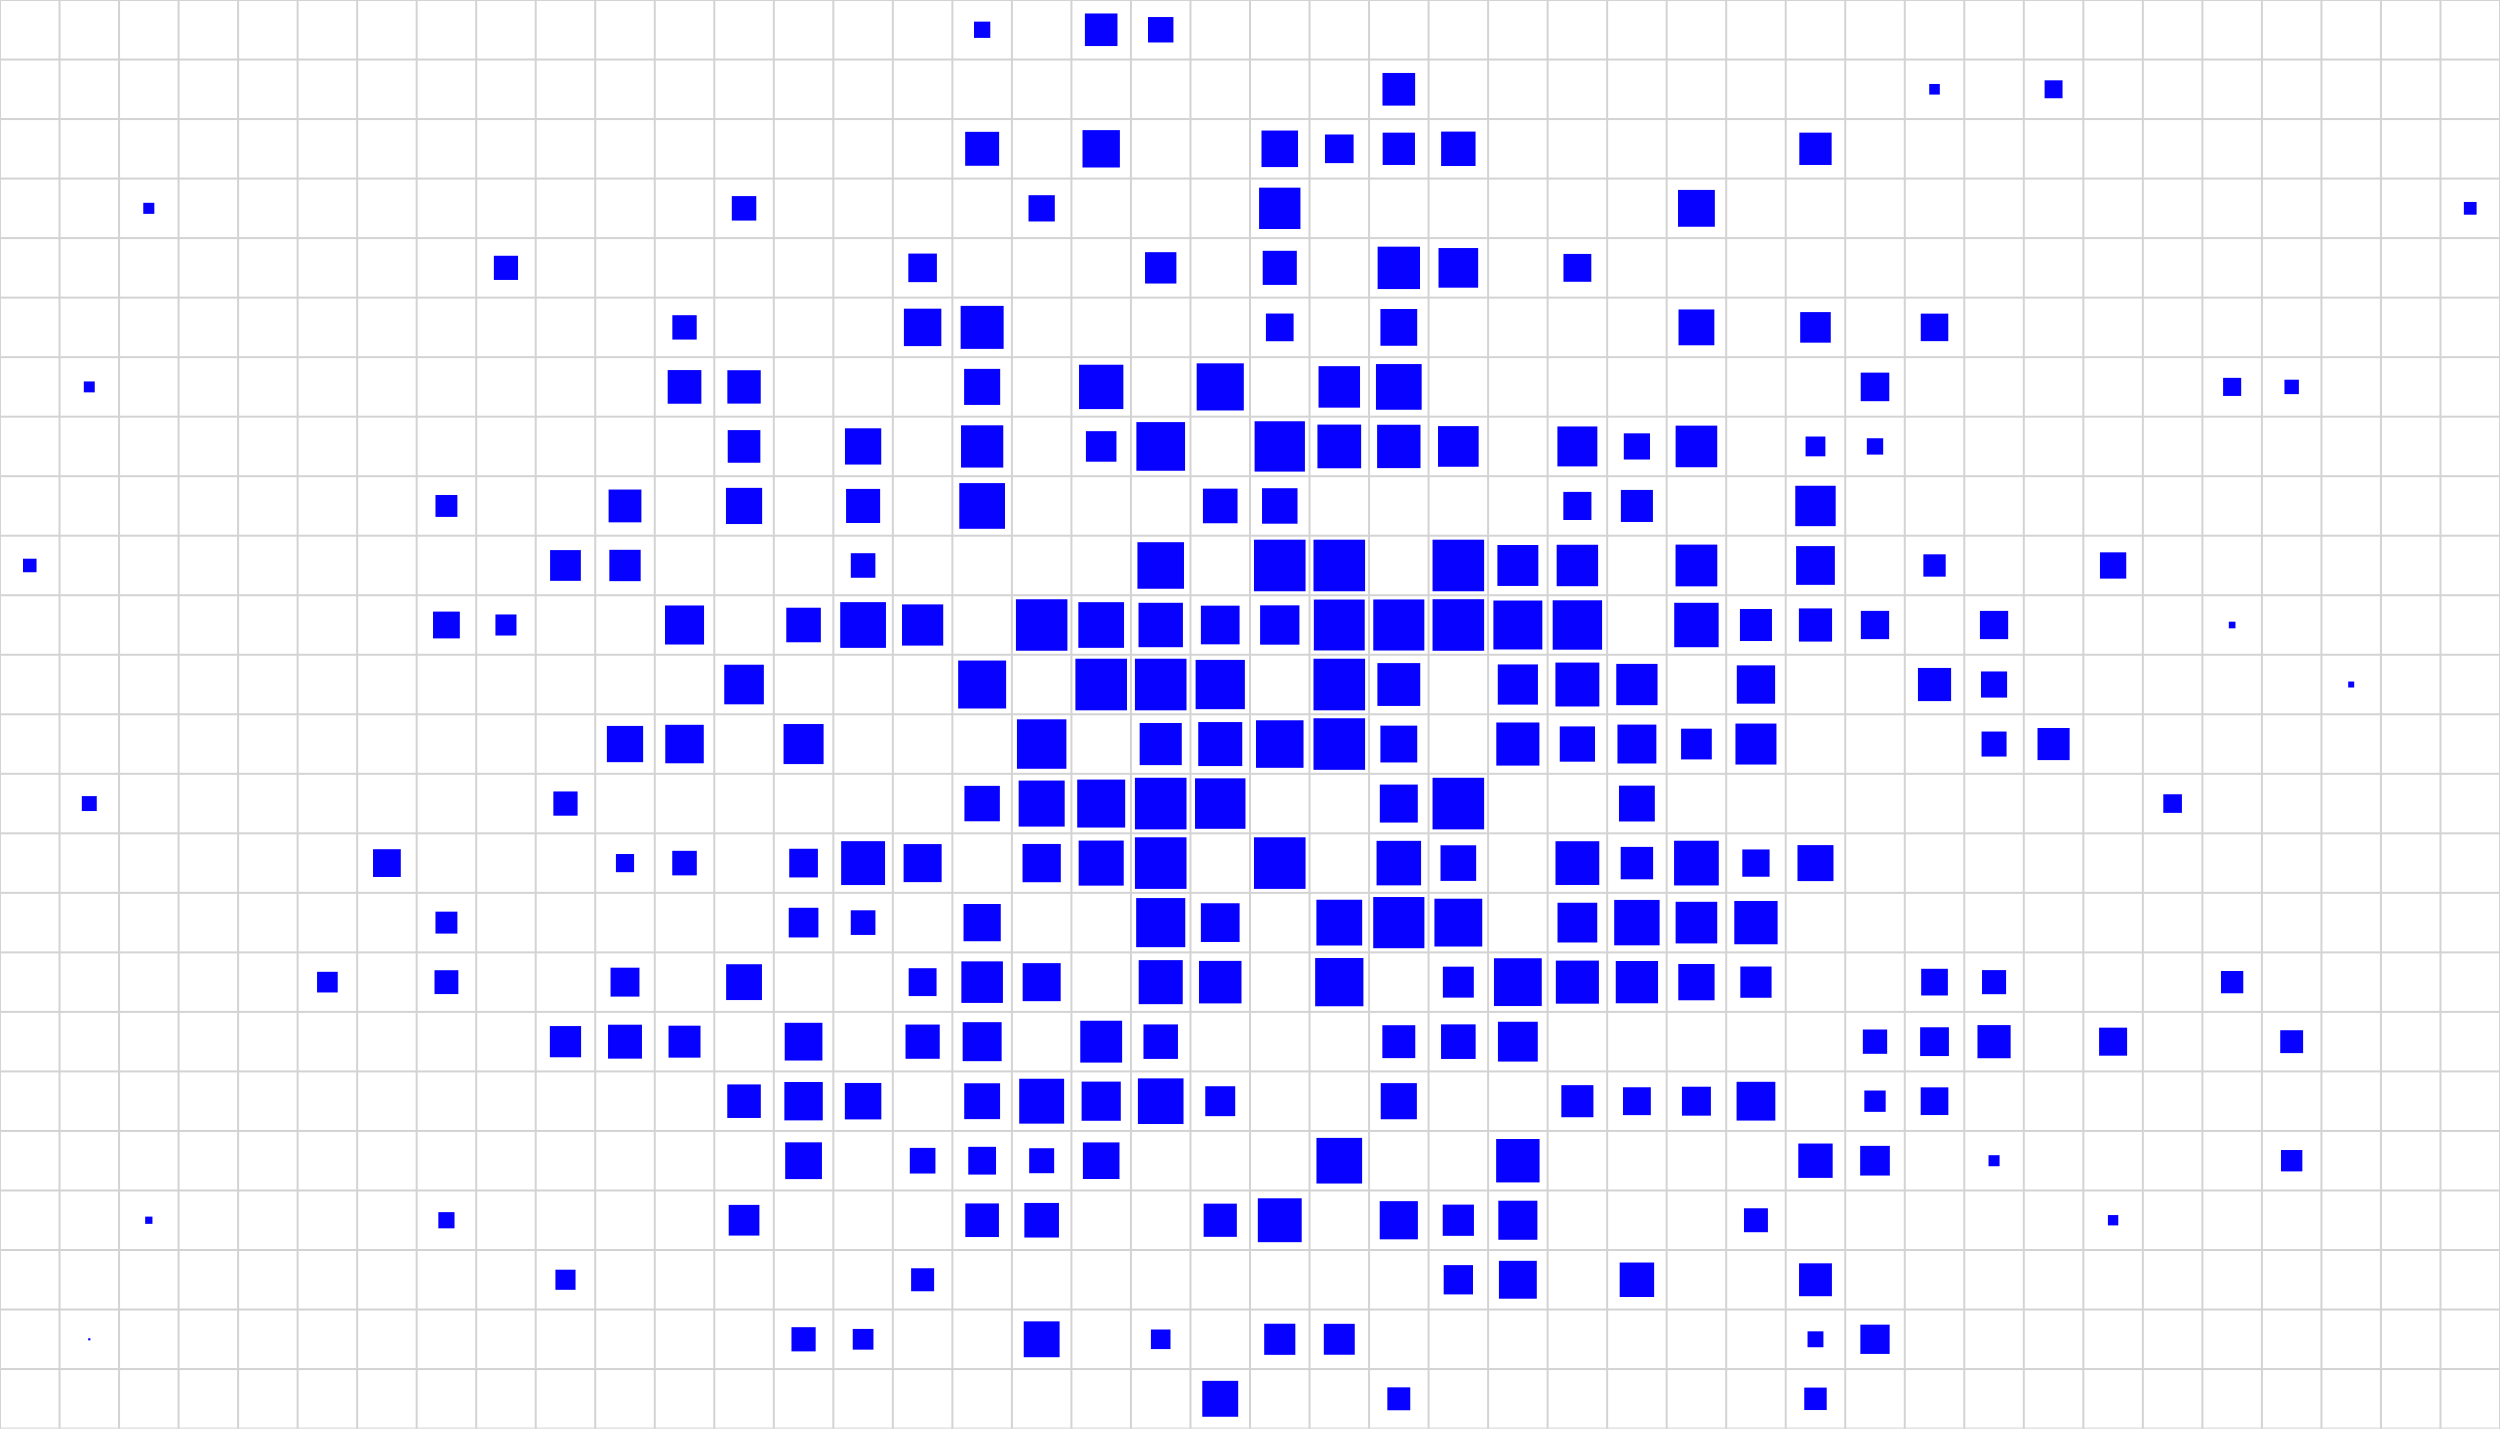 <svg width="1260" height="720" xmlns="http://www.w3.org/2000/svg"><rect x="490.899" y="10.899" width="8.203" height="8.203" fill="#0702FF" /><rect x="546.793" y="6.793" width="16.414" height="16.414" fill="#0702FF" /><rect x="578.592" y="8.592" width="12.816" height="12.816" fill="#0702FF" /><rect x="696.771" y="36.771" width="16.457" height="16.457" fill="#0702FF" /><rect x="972.329" y="42.329" width="5.342" height="5.342" fill="#0702FF" /><rect x="1030.479" y="40.479" width="9.043" height="9.043" fill="#0702FF" /><rect x="486.444" y="66.444" width="17.113" height="17.113" fill="#0702FF" /><rect x="545.581" y="65.581" width="18.837" height="18.837" fill="#0702FF" /><rect x="635.797" y="65.797" width="18.407" height="18.407" fill="#0702FF" /><rect x="667.785" y="67.785" width="14.43" height="14.43" fill="#0702FF" /><rect x="696.853" y="66.853" width="16.294" height="16.294" fill="#0702FF" /><rect x="726.322" y="66.322" width="17.355" height="17.355" fill="#0702FF" /><rect x="906.851" y="66.851" width="16.298" height="16.298" fill="#0702FF" /><rect x="72.214" y="102.214" width="5.572" height="5.572" fill="#0702FF" /><rect x="368.829" y="98.829" width="12.342" height="12.342" fill="#0702FF" /><rect x="518.378" y="98.378" width="13.244" height="13.244" fill="#0702FF" /><rect x="634.576" y="94.576" width="20.848" height="20.848" fill="#0702FF" /><rect x="845.718" y="95.718" width="18.563" height="18.563" fill="#0702FF" /><rect x="1241.788" y="101.788" width="6.425" height="6.425" fill="#0702FF" /><rect x="248.908" y="128.908" width="12.185" height="12.185" fill="#0702FF" /><rect x="457.8" y="127.8" width="14.399" height="14.399" fill="#0702FF" /><rect x="577.097" y="127.097" width="15.806" height="15.806" fill="#0702FF" /><rect x="636.403" y="126.403" width="17.195" height="17.195" fill="#0702FF" /><rect x="694.32" y="124.32" width="21.359" height="21.359" fill="#0702FF" /><rect x="725.011" y="125.011" width="19.977" height="19.977" fill="#0702FF" /><rect x="787.981" y="127.981" width="14.039" height="14.039" fill="#0702FF" /><rect x="338.861" y="158.861" width="12.279" height="12.279" fill="#0702FF" /><rect x="455.566" y="155.566" width="18.869" height="18.869" fill="#0702FF" /><rect x="484.165" y="154.165" width="21.67" height="21.67" fill="#0702FF" /><rect x="638.021" y="158.021" width="13.958" height="13.958" fill="#0702FF" /><rect x="695.736" y="155.736" width="18.529" height="18.529" fill="#0702FF" /><rect x="845.971" y="155.971" width="18.058" height="18.058" fill="#0702FF" /><rect x="907.293" y="157.293" width="15.413" height="15.413" fill="#0702FF" /><rect x="968.063" y="158.063" width="13.874" height="13.874" fill="#0702FF" /><rect x="42.247" y="192.247" width="5.506" height="5.506" fill="#0702FF" /><rect x="336.511" y="186.511" width="16.978" height="16.978" fill="#0702FF" /><rect x="366.588" y="186.588" width="16.824" height="16.824" fill="#0702FF" /><rect x="485.914" y="185.914" width="18.171" height="18.171" fill="#0702FF" /><rect x="543.825" y="183.825" width="22.35" height="22.35" fill="#0702FF" /><rect x="603.122" y="183.122" width="23.756" height="23.756" fill="#0702FF" /><rect x="664.544" y="184.544" width="20.912" height="20.912" fill="#0702FF" /><rect x="693.482" y="183.482" width="23.036" height="23.036" fill="#0702FF" /><rect x="937.802" y="187.802" width="14.396" height="14.396" fill="#0702FF" /><rect x="1120.442" y="190.442" width="9.116" height="9.116" fill="#0702FF" /><rect x="1151.363" y="191.363" width="7.274" height="7.274" fill="#0702FF" /><rect x="366.773" y="216.773" width="16.453" height="16.453" fill="#0702FF" /><rect x="425.862" y="215.862" width="18.275" height="18.275" fill="#0702FF" /><rect x="484.353" y="214.353" width="21.295" height="21.295" fill="#0702FF" /><rect x="547.305" y="217.305" width="15.39" height="15.39" fill="#0702FF" /><rect x="572.737" y="212.737" width="24.526" height="24.526" fill="#0702FF" /><rect x="632.321" y="212.321" width="25.359" height="25.359" fill="#0702FF" /><rect x="663.989" y="213.989" width="22.022" height="22.022" fill="#0702FF" /><rect x="694.069" y="214.069" width="21.863" height="21.863" fill="#0702FF" /><rect x="724.757" y="214.757" width="20.487" height="20.487" fill="#0702FF" /><rect x="784.934" y="214.934" width="20.132" height="20.132" fill="#0702FF" /><rect x="818.398" y="218.398" width="13.205" height="13.205" fill="#0702FF" /><rect x="844.511" y="214.511" width="20.977" height="20.977" fill="#0702FF" /><rect x="910.009" y="220.009" width="9.981" height="9.981" fill="#0702FF" /><rect x="940.878" y="220.878" width="8.244" height="8.244" fill="#0702FF" /><rect x="219.481" y="249.481" width="11.038" height="11.038" fill="#0702FF" /><rect x="306.735" y="246.735" width="16.531" height="16.531" fill="#0702FF" /><rect x="365.886" y="245.886" width="18.227" height="18.227" fill="#0702FF" /><rect x="426.412" y="246.412" width="17.176" height="17.176" fill="#0702FF" /><rect x="483.482" y="243.482" width="23.035" height="23.035" fill="#0702FF" /><rect x="606.277" y="246.277" width="17.447" height="17.447" fill="#0702FF" /><rect x="636.057" y="246.057" width="17.886" height="17.886" fill="#0702FF" /><rect x="787.919" y="247.919" width="14.162" height="14.162" fill="#0702FF" /><rect x="816.927" y="246.927" width="16.146" height="16.146" fill="#0702FF" /><rect x="904.823" y="244.823" width="20.355" height="20.355" fill="#0702FF" /><rect x="11.586" y="281.586" width="6.829" height="6.829" fill="#0702FF" /><rect x="277.25" y="277.25" width="15.499" height="15.499" fill="#0702FF" /><rect x="307.101" y="277.101" width="15.799" height="15.799" fill="#0702FF" /><rect x="428.808" y="278.808" width="12.384" height="12.384" fill="#0702FF" /><rect x="573.271" y="273.271" width="23.458" height="23.458" fill="#0702FF" /><rect x="632.0" y="272.0" width="26.0" height="26.0" fill="#0702FF" /><rect x="662.0" y="272.0" width="26.0" height="26.0" fill="#0702FF" /><rect x="722.0" y="272.0" width="26.0" height="26.0" fill="#0702FF" /><rect x="754.682" y="274.682" width="20.636" height="20.636" fill="#0702FF" /><rect x="784.557" y="274.557" width="20.887" height="20.887" fill="#0702FF" /><rect x="844.48" y="274.48" width="21.04" height="21.04" fill="#0702FF" /><rect x="905.232" y="275.232" width="19.536" height="19.536" fill="#0702FF" /><rect x="969.375" y="279.375" width="11.251" height="11.251" fill="#0702FF" /><rect x="1058.38" y="278.38" width="13.24" height="13.24" fill="#0702FF" /><rect x="218.245" y="308.245" width="13.51" height="13.51" fill="#0702FF" /><rect x="249.695" y="309.695" width="10.61" height="10.61" fill="#0702FF" /><rect x="335.159" y="305.159" width="19.681" height="19.681" fill="#0702FF" /><rect x="396.29" y="306.29" width="17.419" height="17.419" fill="#0702FF" /><rect x="423.473" y="303.473" width="23.053" height="23.053" fill="#0702FF" /><rect x="454.612" y="304.612" width="20.775" height="20.775" fill="#0702FF" /><rect x="512.028" y="302.028" width="25.944" height="25.944" fill="#0702FF" /><rect x="543.486" y="303.486" width="23.028" height="23.028" fill="#0702FF" /><rect x="573.81" y="303.81" width="22.38" height="22.38" fill="#0702FF" /><rect x="605.251" y="305.251" width="19.497" height="19.497" fill="#0702FF" /><rect x="635.089" y="305.089" width="19.821" height="19.821" fill="#0702FF" /><rect x="662.168" y="302.168" width="25.665" height="25.665" fill="#0702FF" /><rect x="692.131" y="302.131" width="25.738" height="25.738" fill="#0702FF" /><rect x="722.0" y="302.0" width="26.0" height="26.0" fill="#0702FF" /><rect x="752.67" y="302.67" width="24.66" height="24.66" fill="#0702FF" /><rect x="782.554" y="302.554" width="24.892" height="24.892" fill="#0702FF" /><rect x="843.81" y="303.81" width="22.38" height="22.38" fill="#0702FF" /><rect x="876.927" y="306.927" width="16.145" height="16.145" fill="#0702FF" /><rect x="906.642" y="306.642" width="16.715" height="16.715" fill="#0702FF" /><rect x="937.879" y="307.879" width="14.242" height="14.242" fill="#0702FF" /><rect x="997.886" y="307.886" width="14.229" height="14.229" fill="#0702FF" /><rect x="1123.322" y="313.322" width="3.356" height="3.356" fill="#0702FF" /><rect x="365.016" y="335.016" width="19.967" height="19.967" fill="#0702FF" /><rect x="482.92" y="332.92" width="24.16" height="24.16" fill="#0702FF" /><rect x="542.0" y="332.0" width="26.0" height="26.0" fill="#0702FF" /><rect x="572.0" y="332.0" width="26.0" height="26.0" fill="#0702FF" /><rect x="602.583" y="332.583" width="24.834" height="24.834" fill="#0702FF" /><rect x="662.0" y="332.0" width="26.0" height="26.0" fill="#0702FF" /><rect x="694.204" y="334.204" width="21.591" height="21.591" fill="#0702FF" /><rect x="754.879" y="334.879" width="20.242" height="20.242" fill="#0702FF" /><rect x="783.935" y="333.935" width="22.13" height="22.13" fill="#0702FF" /><rect x="814.602" y="334.602" width="20.795" height="20.795" fill="#0702FF" /><rect x="875.346" y="335.346" width="19.309" height="19.309" fill="#0702FF" /><rect x="966.647" y="336.647" width="16.707" height="16.707" fill="#0702FF" /><rect x="998.418" y="338.418" width="13.163" height="13.163" fill="#0702FF" /><rect x="1183.488" y="343.488" width="3.023" height="3.023" fill="#0702FF" /><rect x="305.868" y="365.868" width="18.264" height="18.264" fill="#0702FF" /><rect x="335.301" y="365.301" width="19.398" height="19.398" fill="#0702FF" /><rect x="394.905" y="364.905" width="20.189" height="20.189" fill="#0702FF" /><rect x="512.538" y="362.538" width="24.925" height="24.925" fill="#0702FF" /><rect x="574.388" y="364.388" width="21.223" height="21.223" fill="#0702FF" /><rect x="603.913" y="363.913" width="22.175" height="22.175" fill="#0702FF" /><rect x="633.023" y="363.023" width="23.955" height="23.955" fill="#0702FF" /><rect x="662.0" y="362.0" width="26.0" height="26.0" fill="#0702FF" /><rect x="695.719" y="365.719" width="18.563" height="18.563" fill="#0702FF" /><rect x="754.138" y="364.138" width="21.724" height="21.724" fill="#0702FF" /><rect x="786.112" y="366.112" width="17.776" height="17.776" fill="#0702FF" /><rect x="815.195" y="365.195" width="19.609" height="19.609" fill="#0702FF" /><rect x="847.257" y="367.257" width="15.486" height="15.486" fill="#0702FF" /><rect x="874.669" y="364.669" width="20.661" height="20.661" fill="#0702FF" /><rect x="998.695" y="368.695" width="12.609" height="12.609" fill="#0702FF" /><rect x="1026.908" y="366.908" width="16.184" height="16.184" fill="#0702FF" /><rect x="41.235" y="401.235" width="7.53" height="7.53" fill="#0702FF" /><rect x="278.895" y="398.895" width="12.21" height="12.21" fill="#0702FF" /><rect x="486.069" y="396.069" width="17.861" height="17.861" fill="#0702FF" /><rect x="513.4" y="393.4" width="23.2" height="23.2" fill="#0702FF" /><rect x="542.914" y="392.914" width="24.171" height="24.171" fill="#0702FF" /><rect x="572.0" y="392.0" width="26.0" height="26.0" fill="#0702FF" /><rect x="602.287" y="392.287" width="25.426" height="25.426" fill="#0702FF" /><rect x="695.429" y="395.429" width="19.142" height="19.142" fill="#0702FF" /><rect x="722.0" y="392.0" width="26.0" height="26.0" fill="#0702FF" /><rect x="815.968" y="395.968" width="18.064" height="18.064" fill="#0702FF" /><rect x="1090.307" y="400.307" width="9.386" height="9.386" fill="#0702FF" /><rect x="187.999" y="427.999" width="14.002" height="14.002" fill="#0702FF" /><rect x="310.426" y="430.426" width="9.148" height="9.148" fill="#0702FF" /><rect x="338.815" y="428.815" width="12.371" height="12.371" fill="#0702FF" /><rect x="397.775" y="427.775" width="14.45" height="14.45" fill="#0702FF" /><rect x="423.939" y="423.939" width="22.122" height="22.122" fill="#0702FF" /><rect x="455.411" y="425.411" width="19.179" height="19.179" fill="#0702FF" /><rect x="515.356" y="425.356" width="19.288" height="19.288" fill="#0702FF" /><rect x="543.641" y="423.641" width="22.718" height="22.718" fill="#0702FF" /><rect x="572.0" y="422.0" width="26.0" height="26.0" fill="#0702FF" /><rect x="632.0" y="422.0" width="26.0" height="26.0" fill="#0702FF" /><rect x="693.785" y="423.785" width="22.429" height="22.429" fill="#0702FF" /><rect x="726.017" y="426.017" width="17.965" height="17.965" fill="#0702FF" /><rect x="783.971" y="423.971" width="22.059" height="22.059" fill="#0702FF" /><rect x="816.834" y="426.834" width="16.333" height="16.333" fill="#0702FF" /><rect x="843.724" y="423.724" width="22.551" height="22.551" fill="#0702FF" /><rect x="878.125" y="428.125" width="13.75" height="13.75" fill="#0702FF" /><rect x="905.929" y="425.929" width="18.143" height="18.143" fill="#0702FF" /><rect x="219.473" y="459.473" width="11.054" height="11.054" fill="#0702FF" /><rect x="397.525" y="457.525" width="14.951" height="14.951" fill="#0702FF" /><rect x="428.791" y="458.791" width="12.419" height="12.419" fill="#0702FF" /><rect x="485.614" y="455.614" width="18.771" height="18.771" fill="#0702FF" /><rect x="572.627" y="452.627" width="24.747" height="24.747" fill="#0702FF" /><rect x="605.241" y="455.241" width="19.518" height="19.518" fill="#0702FF" /><rect x="663.468" y="453.468" width="23.064" height="23.064" fill="#0702FF" /><rect x="692.1" y="452.1" width="25.8" height="25.8" fill="#0702FF" /><rect x="722.951" y="452.951" width="24.098" height="24.098" fill="#0702FF" /><rect x="784.983" y="454.983" width="20.034" height="20.034" fill="#0702FF" /><rect x="813.557" y="453.557" width="22.886" height="22.886" fill="#0702FF" /><rect x="844.512" y="454.512" width="20.976" height="20.976" fill="#0702FF" /><rect x="874.088" y="454.088" width="21.825" height="21.825" fill="#0702FF" /><rect x="159.794" y="489.794" width="10.411" height="10.411" fill="#0702FF" /><rect x="218.99" y="488.99" width="12.019" height="12.019" fill="#0702FF" /><rect x="307.715" y="487.715" width="14.57" height="14.57" fill="#0702FF" /><rect x="365.97" y="485.97" width="18.06" height="18.06" fill="#0702FF" /><rect x="457.975" y="487.975" width="14.049" height="14.049" fill="#0702FF" /><rect x="484.525" y="484.525" width="20.95" height="20.95" fill="#0702FF" /><rect x="515.418" y="485.418" width="19.164" height="19.164" fill="#0702FF" /><rect x="573.906" y="483.906" width="22.189" height="22.189" fill="#0702FF" /><rect x="604.286" y="484.286" width="21.428" height="21.428" fill="#0702FF" /><rect x="662.843" y="482.843" width="24.315" height="24.315" fill="#0702FF" /><rect x="727.201" y="487.201" width="15.598" height="15.598" fill="#0702FF" /><rect x="752.958" y="482.958" width="24.084" height="24.084" fill="#0702FF" /><rect x="784.144" y="484.144" width="21.712" height="21.712" fill="#0702FF" /><rect x="814.346" y="484.346" width="21.309" height="21.309" fill="#0702FF" /><rect x="845.858" y="485.858" width="18.284" height="18.284" fill="#0702FF" /><rect x="877.126" y="487.126" width="15.748" height="15.748" fill="#0702FF" /><rect x="968.273" y="488.273" width="13.455" height="13.455" fill="#0702FF" /><rect x="998.933" y="488.933" width="12.134" height="12.134" fill="#0702FF" /><rect x="1119.383" y="489.383" width="11.234" height="11.234" fill="#0702FF" /><rect x="277.128" y="517.128" width="15.743" height="15.743" fill="#0702FF" /><rect x="306.45" y="516.45" width="17.101" height="17.101" fill="#0702FF" /><rect x="336.944" y="516.944" width="16.112" height="16.112" fill="#0702FF" /><rect x="395.494" y="515.494" width="19.011" height="19.011" fill="#0702FF" /><rect x="456.375" y="516.375" width="17.249" height="17.249" fill="#0702FF" /><rect x="485.175" y="515.175" width="19.651" height="19.651" fill="#0702FF" /><rect x="544.451" y="514.451" width="21.098" height="21.098" fill="#0702FF" /><rect x="576.309" y="516.309" width="17.383" height="17.383" fill="#0702FF" /><rect x="696.705" y="516.705" width="16.589" height="16.589" fill="#0702FF" /><rect x="726.284" y="516.284" width="17.432" height="17.432" fill="#0702FF" /><rect x="754.964" y="514.964" width="20.072" height="20.072" fill="#0702FF" /><rect x="938.872" y="518.872" width="12.256" height="12.256" fill="#0702FF" /><rect x="967.752" y="517.752" width="14.496" height="14.496" fill="#0702FF" /><rect x="996.644" y="516.644" width="16.713" height="16.713" fill="#0702FF" /><rect x="1057.94" y="517.94" width="14.12" height="14.12" fill="#0702FF" /><rect x="1149.236" y="519.236" width="11.529" height="11.529" fill="#0702FF" /><rect x="366.546" y="546.546" width="16.908" height="16.908" fill="#0702FF" /><rect x="395.327" y="545.327" width="19.347" height="19.347" fill="#0702FF" /><rect x="425.813" y="545.813" width="18.374" height="18.374" fill="#0702FF" /><rect x="485.965" y="545.965" width="18.071" height="18.071" fill="#0702FF" /><rect x="513.686" y="543.686" width="22.629" height="22.629" fill="#0702FF" /><rect x="545.128" y="545.128" width="19.744" height="19.744" fill="#0702FF" /><rect x="573.505" y="543.505" width="22.989" height="22.989" fill="#0702FF" /><rect x="607.46" y="547.46" width="15.081" height="15.081" fill="#0702FF" /><rect x="695.896" y="545.896" width="18.208" height="18.208" fill="#0702FF" /><rect x="786.914" y="546.914" width="16.172" height="16.172" fill="#0702FF" /><rect x="817.985" y="547.985" width="14.03" height="14.03" fill="#0702FF" /><rect x="847.705" y="547.705" width="14.59" height="14.59" fill="#0702FF" /><rect x="875.233" y="545.233" width="19.533" height="19.533" fill="#0702FF" /><rect x="939.623" y="549.623" width="10.754" height="10.754" fill="#0702FF" /><rect x="968.028" y="548.028" width="13.945" height="13.945" fill="#0702FF" /><rect x="395.739" y="575.739" width="18.523" height="18.523" fill="#0702FF" /><rect x="458.541" y="578.541" width="12.918" height="12.918" fill="#0702FF" /><rect x="488.006" y="578.006" width="13.988" height="13.988" fill="#0702FF" /><rect x="518.706" y="578.706" width="12.588" height="12.588" fill="#0702FF" /><rect x="545.778" y="575.778" width="18.444" height="18.444" fill="#0702FF" /><rect x="663.499" y="573.499" width="23.002" height="23.002" fill="#0702FF" /><rect x="754.056" y="574.056" width="21.888" height="21.888" fill="#0702FF" /><rect x="906.341" y="576.341" width="17.317" height="17.317" fill="#0702FF" /><rect x="937.52" y="577.52" width="14.96" height="14.96" fill="#0702FF" /><rect x="1002.219" y="582.219" width="5.561" height="5.561" fill="#0702FF" /><rect x="1149.614" y="579.614" width="10.773" height="10.773" fill="#0702FF" /><rect x="73.17" y="613.17" width="3.66" height="3.66" fill="#0702FF" /><rect x="220.92" y="610.92" width="8.161" height="8.161" fill="#0702FF" /><rect x="367.264" y="607.264" width="15.473" height="15.473" fill="#0702FF" /><rect x="486.53" y="606.53" width="16.94" height="16.94" fill="#0702FF" /><rect x="516.284" y="606.284" width="17.433" height="17.433" fill="#0702FF" /><rect x="606.632" y="606.632" width="16.737" height="16.737" fill="#0702FF" /><rect x="633.942" y="603.942" width="22.117" height="22.117" fill="#0702FF" /><rect x="695.377" y="605.377" width="19.245" height="19.245" fill="#0702FF" /><rect x="727.131" y="607.131" width="15.737" height="15.737" fill="#0702FF" /><rect x="755.154" y="605.154" width="19.692" height="19.692" fill="#0702FF" /><rect x="878.968" y="608.968" width="12.064" height="12.064" fill="#0702FF" /><rect x="1062.39" y="612.39" width="5.219" height="5.219" fill="#0702FF" /><rect x="279.929" y="639.929" width="10.142" height="10.142" fill="#0702FF" /><rect x="459.202" y="639.202" width="11.595" height="11.595" fill="#0702FF" /><rect x="727.615" y="637.615" width="14.771" height="14.771" fill="#0702FF" /><rect x="755.456" y="635.456" width="19.089" height="19.089" fill="#0702FF" /><rect x="816.318" y="636.318" width="17.364" height="17.364" fill="#0702FF" /><rect x="906.715" y="636.715" width="16.569" height="16.569" fill="#0702FF" /><rect x="44.451" y="674.451" width="1.097" height="1.097" fill="#0702FF" /><rect x="398.903" y="668.903" width="12.194" height="12.194" fill="#0702FF" /><rect x="429.78" y="669.78" width="10.44" height="10.44" fill="#0702FF" /><rect x="515.964" y="665.964" width="18.072" height="18.072" fill="#0702FF" /><rect x="580.069" y="670.069" width="9.862" height="9.862" fill="#0702FF" /><rect x="637.155" y="667.155" width="15.69" height="15.69" fill="#0702FF" /><rect x="667.206" y="667.206" width="15.588" height="15.588" fill="#0702FF" /><rect x="910.995" y="670.995" width="8.01" height="8.01" fill="#0702FF" /><rect x="937.621" y="667.621" width="14.757" height="14.757" fill="#0702FF" /><rect x="605.951" y="695.951" width="18.097" height="18.097" fill="#0702FF" /><rect x="699.224" y="699.224" width="11.551" height="11.551" fill="#0702FF" /><rect x="909.344" y="699.344" width="11.313" height="11.313" fill="#0702FF" /><line x1="0" y1="0" x2="1260" y2="0" stroke="#D3D3D3" stroke-width="1" /><line x1="0" y1="30" x2="1260" y2="30" stroke="#D3D3D3" stroke-width="1" /><line x1="0" y1="60" x2="1260" y2="60" stroke="#D3D3D3" stroke-width="1" /><line x1="0" y1="90" x2="1260" y2="90" stroke="#D3D3D3" stroke-width="1" /><line x1="0" y1="120" x2="1260" y2="120" stroke="#D3D3D3" stroke-width="1" /><line x1="0" y1="150" x2="1260" y2="150" stroke="#D3D3D3" stroke-width="1" /><line x1="0" y1="180" x2="1260" y2="180" stroke="#D3D3D3" stroke-width="1" /><line x1="0" y1="210" x2="1260" y2="210" stroke="#D3D3D3" stroke-width="1" /><line x1="0" y1="240" x2="1260" y2="240" stroke="#D3D3D3" stroke-width="1" /><line x1="0" y1="270" x2="1260" y2="270" stroke="#D3D3D3" stroke-width="1" /><line x1="0" y1="300" x2="1260" y2="300" stroke="#D3D3D3" stroke-width="1" /><line x1="0" y1="330" x2="1260" y2="330" stroke="#D3D3D3" stroke-width="1" /><line x1="0" y1="360" x2="1260" y2="360" stroke="#D3D3D3" stroke-width="1" /><line x1="0" y1="390" x2="1260" y2="390" stroke="#D3D3D3" stroke-width="1" /><line x1="0" y1="420" x2="1260" y2="420" stroke="#D3D3D3" stroke-width="1" /><line x1="0" y1="450" x2="1260" y2="450" stroke="#D3D3D3" stroke-width="1" /><line x1="0" y1="480" x2="1260" y2="480" stroke="#D3D3D3" stroke-width="1" /><line x1="0" y1="510" x2="1260" y2="510" stroke="#D3D3D3" stroke-width="1" /><line x1="0" y1="540" x2="1260" y2="540" stroke="#D3D3D3" stroke-width="1" /><line x1="0" y1="570" x2="1260" y2="570" stroke="#D3D3D3" stroke-width="1" /><line x1="0" y1="600" x2="1260" y2="600" stroke="#D3D3D3" stroke-width="1" /><line x1="0" y1="630" x2="1260" y2="630" stroke="#D3D3D3" stroke-width="1" /><line x1="0" y1="660" x2="1260" y2="660" stroke="#D3D3D3" stroke-width="1" /><line x1="0" y1="690" x2="1260" y2="690" stroke="#D3D3D3" stroke-width="1" /><line x1="0" y1="720" x2="1260" y2="720" stroke="#D3D3D3" stroke-width="1" /><line x1="0" y1="0" x2="0" y2="720" stroke="#D3D3D3" stroke-width="1" /><line x1="30" y1="0" x2="30" y2="720" stroke="#D3D3D3" stroke-width="1" /><line x1="60" y1="0" x2="60" y2="720" stroke="#D3D3D3" stroke-width="1" /><line x1="90" y1="0" x2="90" y2="720" stroke="#D3D3D3" stroke-width="1" /><line x1="120" y1="0" x2="120" y2="720" stroke="#D3D3D3" stroke-width="1" /><line x1="150" y1="0" x2="150" y2="720" stroke="#D3D3D3" stroke-width="1" /><line x1="180" y1="0" x2="180" y2="720" stroke="#D3D3D3" stroke-width="1" /><line x1="210" y1="0" x2="210" y2="720" stroke="#D3D3D3" stroke-width="1" /><line x1="240" y1="0" x2="240" y2="720" stroke="#D3D3D3" stroke-width="1" /><line x1="270" y1="0" x2="270" y2="720" stroke="#D3D3D3" stroke-width="1" /><line x1="300" y1="0" x2="300" y2="720" stroke="#D3D3D3" stroke-width="1" /><line x1="330" y1="0" x2="330" y2="720" stroke="#D3D3D3" stroke-width="1" /><line x1="360" y1="0" x2="360" y2="720" stroke="#D3D3D3" stroke-width="1" /><line x1="390" y1="0" x2="390" y2="720" stroke="#D3D3D3" stroke-width="1" /><line x1="420" y1="0" x2="420" y2="720" stroke="#D3D3D3" stroke-width="1" /><line x1="450" y1="0" x2="450" y2="720" stroke="#D3D3D3" stroke-width="1" /><line x1="480" y1="0" x2="480" y2="720" stroke="#D3D3D3" stroke-width="1" /><line x1="510" y1="0" x2="510" y2="720" stroke="#D3D3D3" stroke-width="1" /><line x1="540" y1="0" x2="540" y2="720" stroke="#D3D3D3" stroke-width="1" /><line x1="570" y1="0" x2="570" y2="720" stroke="#D3D3D3" stroke-width="1" /><line x1="600" y1="0" x2="600" y2="720" stroke="#D3D3D3" stroke-width="1" /><line x1="630" y1="0" x2="630" y2="720" stroke="#D3D3D3" stroke-width="1" /><line x1="660" y1="0" x2="660" y2="720" stroke="#D3D3D3" stroke-width="1" /><line x1="690" y1="0" x2="690" y2="720" stroke="#D3D3D3" stroke-width="1" /><line x1="720" y1="0" x2="720" y2="720" stroke="#D3D3D3" stroke-width="1" /><line x1="750" y1="0" x2="750" y2="720" stroke="#D3D3D3" stroke-width="1" /><line x1="780" y1="0" x2="780" y2="720" stroke="#D3D3D3" stroke-width="1" /><line x1="810" y1="0" x2="810" y2="720" stroke="#D3D3D3" stroke-width="1" /><line x1="840" y1="0" x2="840" y2="720" stroke="#D3D3D3" stroke-width="1" /><line x1="870" y1="0" x2="870" y2="720" stroke="#D3D3D3" stroke-width="1" /><line x1="900" y1="0" x2="900" y2="720" stroke="#D3D3D3" stroke-width="1" /><line x1="930" y1="0" x2="930" y2="720" stroke="#D3D3D3" stroke-width="1" /><line x1="960" y1="0" x2="960" y2="720" stroke="#D3D3D3" stroke-width="1" /><line x1="990" y1="0" x2="990" y2="720" stroke="#D3D3D3" stroke-width="1" /><line x1="1020" y1="0" x2="1020" y2="720" stroke="#D3D3D3" stroke-width="1" /><line x1="1050" y1="0" x2="1050" y2="720" stroke="#D3D3D3" stroke-width="1" /><line x1="1080" y1="0" x2="1080" y2="720" stroke="#D3D3D3" stroke-width="1" /><line x1="1110" y1="0" x2="1110" y2="720" stroke="#D3D3D3" stroke-width="1" /><line x1="1140" y1="0" x2="1140" y2="720" stroke="#D3D3D3" stroke-width="1" /><line x1="1170" y1="0" x2="1170" y2="720" stroke="#D3D3D3" stroke-width="1" /><line x1="1200" y1="0" x2="1200" y2="720" stroke="#D3D3D3" stroke-width="1" /><line x1="1230" y1="0" x2="1230" y2="720" stroke="#D3D3D3" stroke-width="1" /><line x1="1260" y1="0" x2="1260" y2="720" stroke="#D3D3D3" stroke-width="1" /></svg>